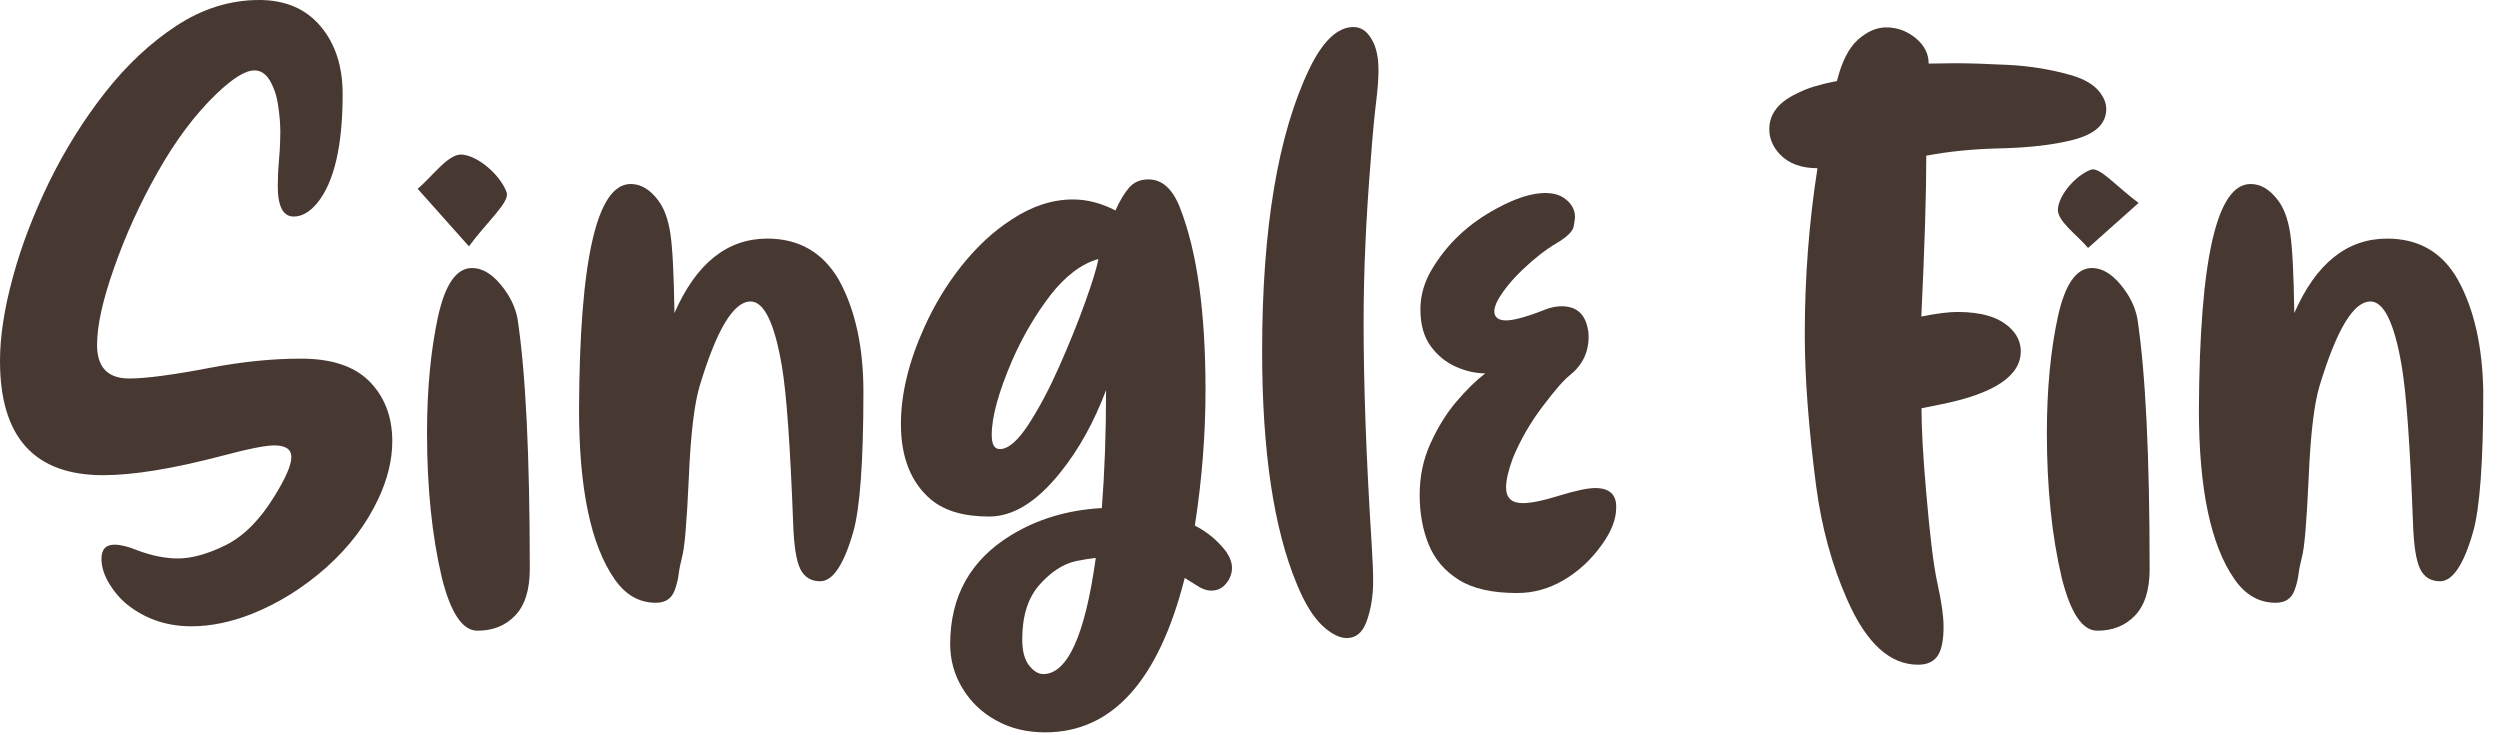 <svg width="136" height="40" viewBox="0 0 136 40" fill="none" xmlns="http://www.w3.org/2000/svg">
<path d="M113.75 9.23C112.95 9.52 112.02 10.56 111.95 11.36C111.89 12.02 113 12.78 113.59 13.49C114.35 12.81 115.11 12.14 116.34 11.04C115.14 10.15 114.22 9.06 113.75 9.23Z" fill="#473831"/>
<path d="M27.56 10.46C27.23 9.55 26.05 8.49 25.14 8.41C24.39 8.34 23.53 9.6 22.72 10.27C23.49 11.14 24.26 12 25.51 13.4C26.51 12.04 27.75 10.99 27.56 10.46Z" fill="#473831"/>
<path d="M16.37 19.51C14.8 19.51 13.15 19.68 11.42 20.01C9.39 20.4 7.92 20.59 7.03 20.59C5.86 20.59 5.28 19.98 5.28 18.76C5.28 17.73 5.58 16.34 6.2 14.59C6.81 12.84 7.6 11.09 8.58 9.36C9.56 7.63 10.62 6.21 11.78 5.1C12.67 4.25 13.35 3.83 13.84 3.83C14.19 3.83 14.47 4.02 14.69 4.4C14.91 4.78 15.06 5.23 15.13 5.74C15.21 6.25 15.25 6.75 15.25 7.22C15.25 7.61 15.23 8.09 15.18 8.67C15.13 9.25 15.11 9.73 15.11 10.12C15.11 11.23 15.4 11.78 15.98 11.78C16.43 11.78 16.86 11.53 17.27 11.03C18.18 9.9 18.64 7.93 18.64 5.11C18.64 3.61 18.24 2.38 17.44 1.43C16.64 0.48 15.52 0 14.1 0C12.52 0 11.02 0.47 9.6 1.4C8.18 2.33 6.89 3.54 5.72 5.03C4.55 6.52 3.54 8.14 2.68 9.89C1.83 11.64 1.16 13.37 0.7 15.08C0.23 16.8 0 18.31 0 19.64C0 23.78 1.87 25.85 5.61 25.85C7.25 25.85 9.39 25.5 12.03 24.81C13.48 24.42 14.45 24.23 14.92 24.23C15.54 24.23 15.85 24.44 15.85 24.87C15.85 25.3 15.54 26.01 14.92 27.01C14.12 28.31 13.23 29.19 12.25 29.67C11.27 30.15 10.41 30.38 9.68 30.38C8.99 30.38 8.25 30.23 7.48 29.94C6.97 29.73 6.55 29.63 6.23 29.63C5.75 29.63 5.52 29.89 5.52 30.4C5.52 30.85 5.67 31.32 5.98 31.81C6.29 32.3 6.65 32.7 7.08 33.01C8.04 33.72 9.15 34.07 10.41 34.07C11.48 34.07 12.57 33.84 13.69 33.4C15.17 32.81 16.52 31.96 17.76 30.86C18.99 29.76 19.93 28.52 20.57 27.16C21.08 26.08 21.34 25.03 21.34 24C21.34 22.65 20.91 21.55 20.05 20.7C19.22 19.9 18 19.51 16.37 19.51Z" fill="#473831"/>
<path d="M27.22 15.46C26.73 14.88 26.22 14.58 25.68 14.58C24.83 14.58 24.22 15.46 23.83 17.22C23.43 19.07 23.23 21.18 23.23 23.56C23.23 26.53 23.5 29.16 24.04 31.44C24.52 33.35 25.16 34.31 25.97 34.31C26.81 34.31 27.49 34.04 28.02 33.49C28.55 32.94 28.82 32.1 28.82 30.96C28.82 24.82 28.6 20.27 28.15 17.31C28.02 16.66 27.71 16.04 27.22 15.46Z" fill="#473831"/>
<path d="M41.74 12.98C39.56 12.98 37.87 14.33 36.69 17.03C36.66 14.96 36.59 13.53 36.47 12.72C36.35 11.92 36.12 11.3 35.79 10.88C35.35 10.3 34.86 10.01 34.31 10.01C32.47 10.01 31.53 14.1 31.5 22.29C31.5 26.58 32.14 29.65 33.43 31.5C34.02 32.36 34.77 32.79 35.68 32.79C36.19 32.79 36.53 32.57 36.7 32.12C36.8 31.85 36.88 31.55 36.92 31.23C36.96 30.91 37.03 30.61 37.1 30.32C37.24 29.86 37.36 28.43 37.47 26.03C37.57 23.63 37.77 21.95 38.07 20.97C38.99 17.92 39.91 16.4 40.83 16.4C41.56 16.4 42.13 17.56 42.53 19.89C42.79 21.41 42.99 24.28 43.15 28.52C43.19 29.7 43.32 30.51 43.54 30.96C43.76 31.4 44.12 31.62 44.62 31.62C45.3 31.62 45.9 30.73 46.41 28.96C46.78 27.69 46.97 25.14 46.97 21.31C46.97 18.86 46.52 16.82 45.62 15.2C44.75 13.73 43.47 12.98 41.74 12.98Z" fill="#473831"/>
<path d="M65 28.59C65.39 26.08 65.58 23.62 65.58 21.21C65.58 16.97 65.12 13.67 64.19 11.3C63.79 10.27 63.22 9.76 62.47 9.76C62.03 9.76 61.69 9.91 61.43 10.2C61.17 10.5 60.92 10.91 60.68 11.45C59.91 11.05 59.14 10.85 58.37 10.85C57.24 10.85 56.12 11.22 55.02 11.95C54.03 12.59 53.13 13.43 52.31 14.46C51.49 15.49 50.82 16.61 50.28 17.81C49.43 19.69 49.01 21.44 49.01 23.07C49.01 24.89 49.56 26.26 50.65 27.18C51.4 27.8 52.45 28.1 53.81 28.1C55.11 28.1 56.39 27.31 57.66 25.73C58.69 24.46 59.52 22.95 60.17 21.22C60.17 23.58 60.09 25.72 59.94 27.64C58.08 27.74 56.43 28.24 54.99 29.12C52.79 30.47 51.69 32.44 51.69 35.04C51.69 35.9 51.91 36.7 52.35 37.43C52.79 38.16 53.39 38.75 54.17 39.18C54.95 39.62 55.84 39.84 56.86 39.84C60.5 39.84 63.03 37.04 64.45 31.44L65.09 31.84C65.37 32.03 65.64 32.13 65.88 32.13C66.23 32.13 66.5 32 66.71 31.73C66.92 31.47 67.02 31.19 67.02 30.89C67.02 30.62 66.92 30.33 66.71 30.02C66.28 29.45 65.72 28.96 65 28.59ZM59.03 16.45C58.64 17.54 58.17 18.7 57.63 19.92C57.09 21.14 56.53 22.2 55.95 23.09C55.37 23.98 54.85 24.43 54.39 24.43C54.09 24.43 53.95 24.17 53.95 23.66C53.95 22.68 54.32 21.33 55.07 19.59C55.64 18.29 56.33 17.12 57.14 16.06C57.96 15.01 58.83 14.35 59.75 14.09C59.67 14.57 59.42 15.36 59.03 16.45ZM56.75 36.67C56.49 36.67 56.24 36.52 55.99 36.21C55.74 35.9 55.61 35.43 55.61 34.78C55.61 33.51 55.92 32.52 56.55 31.81C57.18 31.1 57.85 30.67 58.55 30.52C58.94 30.44 59.29 30.39 59.61 30.35C59.03 34.56 58.07 36.67 56.75 36.67Z" fill="#473831"/>
<path d="M73.63 1.47C72.77 1.47 71.97 2.22 71.24 3.72C69.52 7.29 68.66 12.43 68.66 19.12C68.66 24.54 69.29 28.76 70.55 31.78C70.97 32.81 71.43 33.55 71.92 34.02C72.41 34.48 72.86 34.71 73.27 34.71C73.76 34.71 74.11 34.42 74.33 33.84C74.57 33.2 74.7 32.45 74.7 31.58C74.7 31.1 74.67 30.46 74.62 29.63C74.32 24.91 74.18 20.89 74.18 17.57C74.18 14.82 74.31 11.86 74.57 8.69C74.67 7.33 74.77 6.28 74.86 5.56C74.95 4.83 74.99 4.25 74.99 3.82C74.99 3.25 74.91 2.77 74.74 2.37C74.47 1.78 74.11 1.47 73.63 1.47Z" fill="#473831"/>
<path d="M86.78 26.55C86.37 26.55 85.72 26.69 84.83 26.96C83.94 27.24 83.28 27.37 82.84 27.37C82.24 27.37 81.93 27.09 81.93 26.52C81.93 26.13 82.05 25.6 82.3 24.92C82.71 23.93 83.25 22.99 83.92 22.11C84.59 21.22 85.08 20.66 85.38 20.43C86.07 19.88 86.42 19.18 86.42 18.33C86.42 18.18 86.41 18.03 86.38 17.91C86.23 17.07 85.75 16.66 84.95 16.66C84.72 16.66 84.47 16.7 84.2 16.79C83.13 17.21 82.38 17.43 81.93 17.43C81.51 17.43 81.29 17.26 81.29 16.93C81.29 16.78 81.35 16.58 81.48 16.33C81.78 15.8 82.23 15.24 82.85 14.65C83.47 14.06 84.07 13.59 84.66 13.24C85.25 12.89 85.57 12.58 85.61 12.31C85.66 12.04 85.68 11.87 85.68 11.81C85.68 11.42 85.51 11.1 85.16 10.83C84.89 10.61 84.52 10.5 84.06 10.5C83.33 10.5 82.45 10.78 81.44 11.33C79.9 12.15 78.72 13.26 77.89 14.66C77.48 15.35 77.27 16.07 77.27 16.82C77.27 17.66 77.46 18.33 77.83 18.83C78.2 19.34 78.66 19.71 79.2 19.95C79.74 20.19 80.27 20.31 80.8 20.31C80.29 20.7 79.76 21.22 79.21 21.87C78.66 22.52 78.2 23.28 77.81 24.14C77.42 25 77.23 25.93 77.23 26.92C77.23 27.91 77.39 28.81 77.72 29.62C78.05 30.43 78.6 31.07 79.37 31.55C80.14 32.03 81.19 32.26 82.53 32.26C83.42 32.26 84.26 32.03 85.06 31.56C85.86 31.09 86.56 30.45 87.15 29.62C87.66 28.91 87.92 28.25 87.92 27.63C87.95 26.91 87.56 26.55 86.78 26.55Z" fill="#473831"/>
<path d="M106.49 16.97C106.01 16.97 105.36 17.05 104.52 17.22C104.7 13.46 104.79 10.54 104.79 8.47C105.99 8.24 107.35 8.1 108.88 8.07C110.41 8.03 111.71 7.88 112.77 7.61C113.98 7.3 114.58 6.74 114.58 5.93C114.58 5.61 114.45 5.29 114.19 4.97C113.89 4.6 113.4 4.31 112.71 4.1C111.59 3.78 110.44 3.59 109.25 3.53C108.06 3.47 107.09 3.44 106.33 3.44L104.92 3.46C104.92 2.93 104.69 2.47 104.22 2.08C103.75 1.69 103.21 1.49 102.61 1.49C102.08 1.49 101.57 1.72 101.07 2.16C100.57 2.61 100.19 3.36 99.93 4.41C99.45 4.5 99.05 4.6 98.71 4.7C98.37 4.8 98.03 4.94 97.68 5.12C96.73 5.58 96.25 6.22 96.25 7.03C96.25 7.53 96.44 7.99 96.83 8.4C97.31 8.9 97.99 9.15 98.87 9.15C98.41 12.09 98.18 15.11 98.18 18.21C98.18 20.55 98.39 23.3 98.8 26.46C99.1 28.7 99.66 30.76 100.5 32.65C101.53 34.99 102.81 36.16 104.34 36.16C104.83 36.16 105.18 36 105.4 35.69C105.62 35.37 105.73 34.84 105.73 34.1C105.73 33.52 105.62 32.74 105.4 31.75C105.18 30.76 104.98 29.08 104.78 26.72C104.61 24.79 104.53 23.29 104.53 22.21L105.57 22C108.47 21.42 109.93 20.46 109.93 19.11C109.93 18.62 109.73 18.19 109.33 17.82C108.72 17.25 107.78 16.97 106.49 16.97Z" fill="#473831"/>
<path d="M115.34 15.46C114.85 14.88 114.34 14.58 113.8 14.58C112.95 14.58 112.34 15.46 111.95 17.22C111.55 19.07 111.35 21.18 111.35 23.56C111.35 26.53 111.62 29.16 112.16 31.44C112.64 33.35 113.28 34.31 114.09 34.31C114.93 34.31 115.61 34.04 116.14 33.49C116.67 32.94 116.94 32.1 116.94 30.96C116.94 24.82 116.72 20.27 116.27 17.31C116.14 16.66 115.83 16.04 115.34 15.46Z" fill="#473831"/>
<path d="M133.71 15.22C132.87 13.73 131.59 12.98 129.86 12.98C127.68 12.98 125.99 14.33 124.81 17.03C124.78 14.96 124.71 13.53 124.59 12.72C124.47 11.92 124.24 11.3 123.91 10.88C123.47 10.3 122.98 10.01 122.43 10.01C120.59 10.01 119.66 14.1 119.62 22.29C119.62 26.58 120.26 29.65 121.55 31.5C122.14 32.36 122.89 32.79 123.8 32.79C124.31 32.79 124.65 32.57 124.82 32.12C124.92 31.85 125 31.55 125.04 31.23C125.08 30.91 125.15 30.61 125.22 30.32C125.36 29.86 125.48 28.43 125.59 26.03C125.69 23.63 125.89 21.95 126.19 20.97C127.12 17.92 128.03 16.4 128.95 16.4C129.68 16.4 130.25 17.56 130.65 19.89C130.91 21.41 131.11 24.28 131.27 28.52C131.31 29.7 131.44 30.51 131.66 30.96C131.88 31.4 132.24 31.62 132.74 31.62C133.42 31.62 134.02 30.73 134.53 28.96C134.9 27.69 135.09 25.14 135.09 21.31C135.05 18.87 134.6 16.83 133.71 15.22Z" fill="#473831"/>
</svg>
